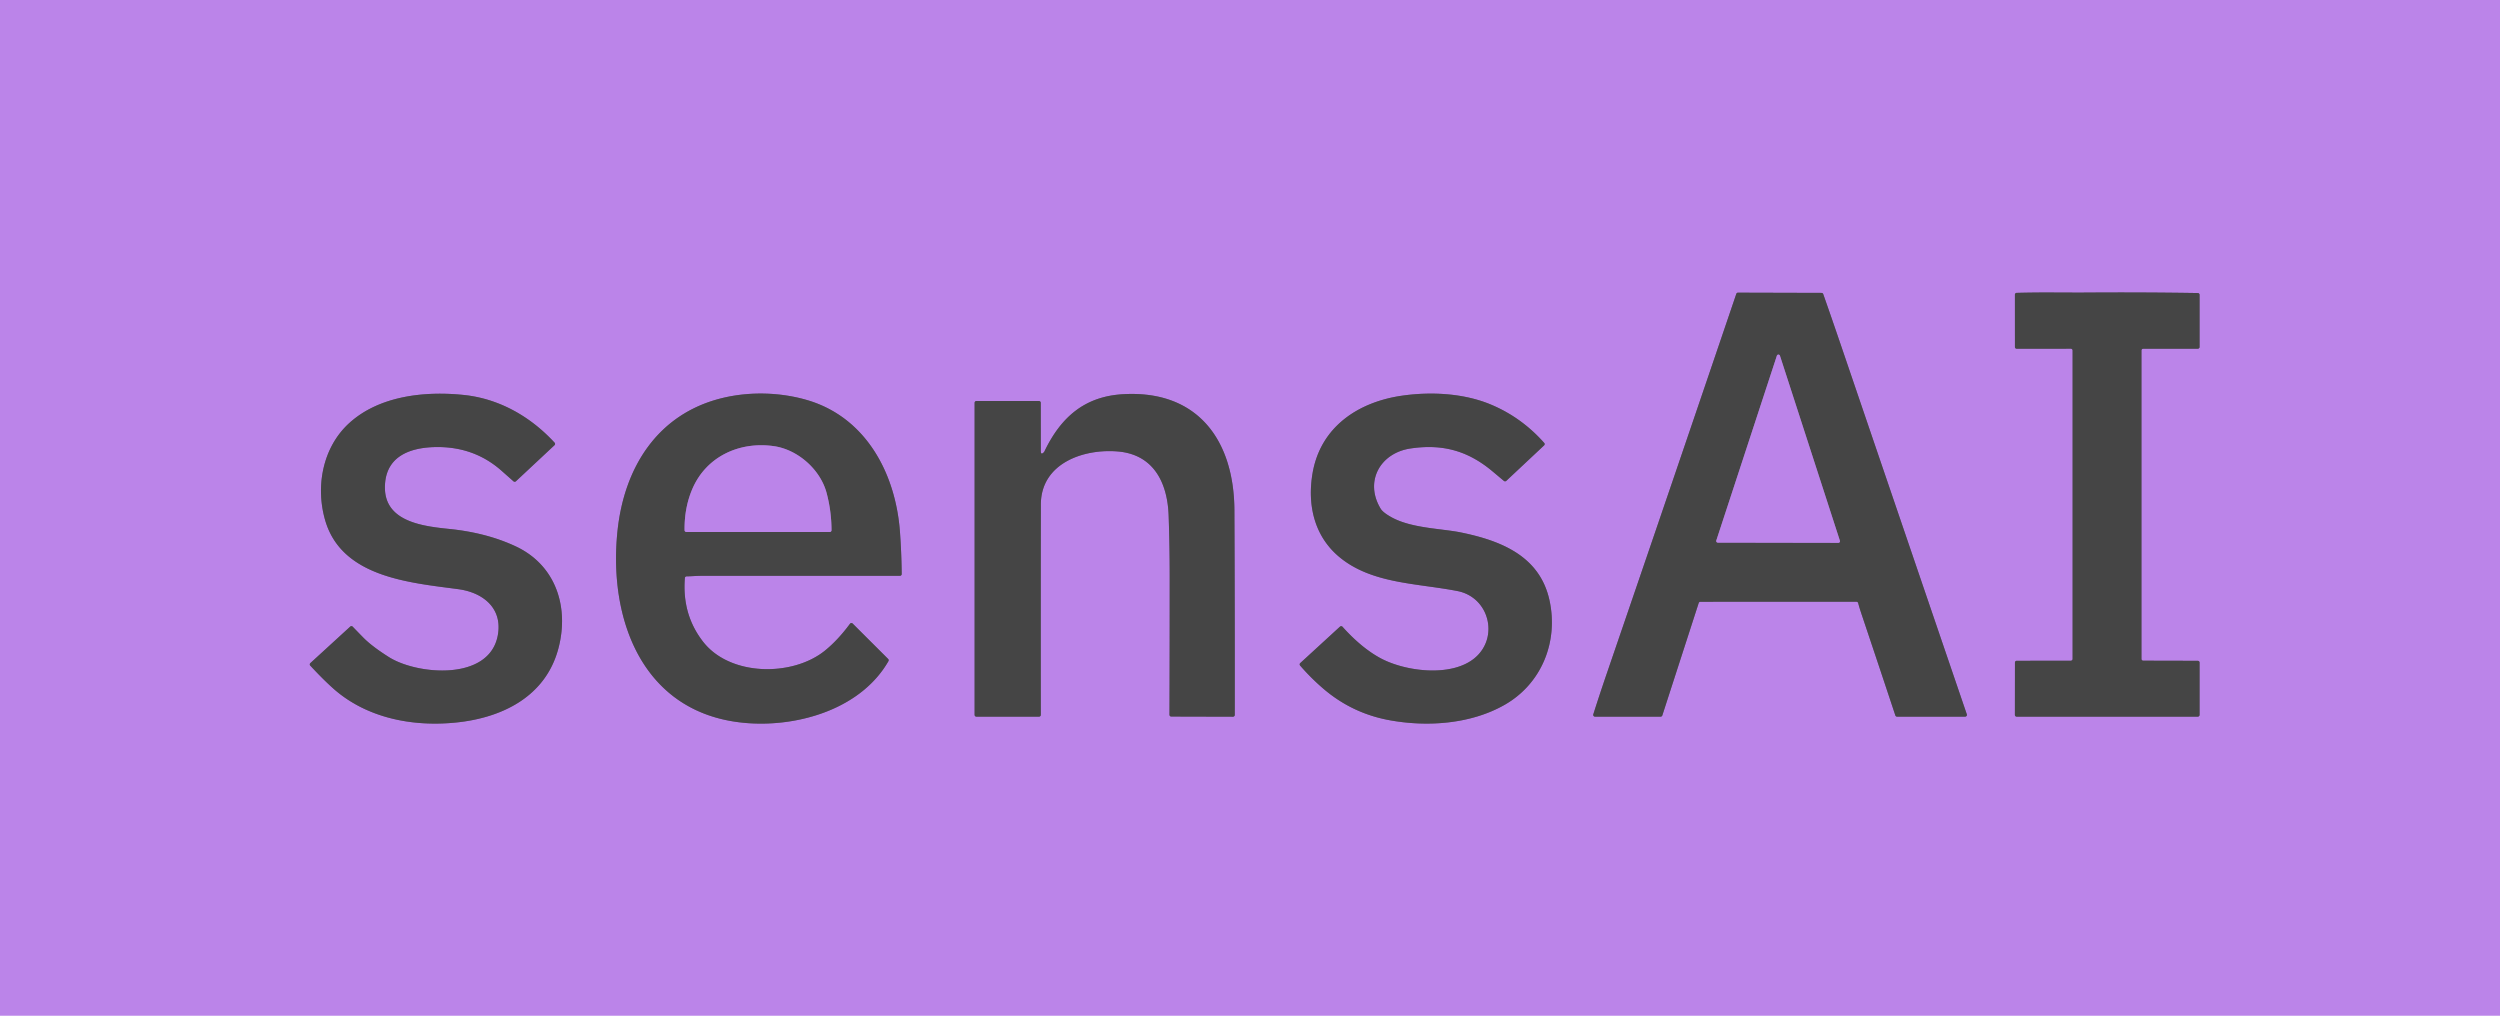 <?xml version="1.0" encoding="UTF-8" standalone="no"?>
<!DOCTYPE svg PUBLIC "-//W3C//DTD SVG 1.1//EN" "http://www.w3.org/Graphics/SVG/1.1/DTD/svg11.dtd">
<svg xmlns="http://www.w3.org/2000/svg" version="1.1" viewBox="0 0 1398 568">
<g stroke-width="2.00" fill="none" stroke-linecap="butt">
<path stroke="#806597" vector-effect="non-scaling-stroke" d="
  M 1039.10 337.25
  Q 1039.68 339.58 1041.44 344.81
  Q 1050.77 372.59 1059.88 400.06
  A 1.00 0.99 -8.8 0 0 1060.83 400.75
  L 1098.90 400.75
  A 0.99 0.99 0.0 0 0 1099.84 399.43
  Q 1064.39 295.60 1029.00 191.75
  Q 1024.34 178.09 1019.55 164.46
  A 0.99 0.99 0.0 0 0 1018.61 163.79
  L 971.89 163.66
  A 0.99 0.99 0.0 0 0 970.94 164.33
  Q 934.91 270.42 898.59 376.40
  Q 894.67 387.85 890.97 399.45
  A 1.00 0.99 8.9 0 0 891.92 400.75
  L 928.62 400.75
  A 1.00 0.99 8.8 0 0 929.57 400.06
  L 949.91 337.20
  A 1.01 1.00 -80.7 0 1 950.86 336.51
  L 1038.13 336.49
  A 1.00 1.00 0.0 0 1 1039.10 337.25"
/>
<path stroke="#806597" vector-effect="non-scaling-stroke" d="
  M 1146.95 163.56
  Q 1137.34 163.52 1127.71 163.77
  A 1.00 0.99 89.4 0 0 1126.74 164.77
  L 1126.75 194.03
  A 0.99 0.99 0.0 0 0 1127.75 195.02
  L 1158.00 194.99
  A 1.00 1.00 0.0 0 1 1159.00 195.99
  L 1159.00 368.47
  A 1.00 1.00 0.0 0 1 1158.00 369.47
  L 1127.76 369.51
  A 1.00 1.00 0.0 0 0 1126.76 370.51
  L 1126.73 399.75
  A 1.00 1.00 0.0 0 0 1127.73 400.75
  L 1229.00 400.75
  A 1.00 1.00 0.0 0 0 1230.00 399.75
  L 1230.00 370.52
  A 1.01 1.00 0.3 0 0 1229.00 369.52
  L 1198.50 369.45
  A 1.00 1.00 0.0 0 1 1197.50 368.45
  L 1197.50 196.00
  A 1.00 1.00 0.0 0 1 1198.50 195.00
  L 1229.00 195.00
  A 1.00 1.00 0.0 0 0 1230.00 194.00
  L 1230.00 164.87
  A 1.01 1.00 0.6 0 0 1229.01 163.87
  Q 1197.84 163.38 1166.67 163.60
  Q 1161.98 163.63 1146.95 163.56"
/>
<path stroke="#806597" vector-effect="non-scaling-stroke" d="
  M 259.49 220.88
  C 237.88 218.60 212.12 221.18 195.20 236.68
  C 180.47 250.17 176.38 271.87 181.78 290.76
  C 190.96 322.84 229.07 325.80 256.25 329.46
  C 270.04 331.31 281.25 340.08 278.34 355.42
  C 273.49 380.98 233.31 377.40 217.54 367.48
  C 213.49 364.93 207.32 360.79 203.08 356.46
  Q 200.17 353.49 197.24 350.45
  A 1.01 1.01 0.0 0 0 195.84 350.40
  L 173.55 370.80
  A 1.00 1.00 0.0 0 0 173.50 372.22
  Q 181.01 380.29 186.56 385.19
  C 204.87 401.34 230.14 406.52 254.80 404.06
  C 280.56 401.49 304.99 389.72 312.21 362.77
  C 318.39 339.71 310.96 316.12 288.45 305.55
  Q 272.18 297.92 251.27 295.79
  C 236.54 294.29 215.48 291.75 215.25 272.98
  C 215.05 255.58 228.65 250.28 243.51 250.00
  Q 265.05 249.60 280.50 263.28
  Q 283.81 266.21 287.15 269.16
  A 1.00 0.99 44.1 0 0 288.49 269.14
  L 310.08 248.96
  A 1.01 1.00 47.0 0 0 310.13 247.55
  C 296.88 233.14 279.36 222.97 259.49 220.88"
/>
<path stroke="#806597" vector-effect="non-scaling-stroke" d="
  M 383.96 322.30
  Q 385.83 322.27 387.70 322.16
  Q 390.51 322.00 392.31 322.00
  Q 447.77 322.00 503.23 322.00
  A 1.00 1.00 0.0 0 0 504.23 320.99
  Q 504.12 309.31 503.27 297.58
  C 500.95 265.28 484.61 233.65 451.69 223.82
  C 436.60 219.32 419.27 218.84 403.92 222.58
  C 367.63 231.41 348.91 261.56 345.27 297.25
  C 340.06 348.28 360.66 400.32 418.41 404.40
  C 447.04 406.42 481.60 396.24 496.82 369.71
  A 1.01 1.00 -52.8 0 0 496.66 368.50
  L 476.81 348.70
  A 1.00 1.00 0.0 0 0 475.30 348.82
  Q 468.49 358.04 461.18 363.92
  C 443.08 378.46 408.31 378.24 393.23 358.92
  Q 381.33 343.68 382.98 323.22
  A 1.01 1.00 1.6 0 1 383.96 322.30"
/>
<path stroke="#806597" vector-effect="non-scaling-stroke" d="
  M 749.13 311.63
  C 767.21 326.50 792.23 326.08 814.98 330.51
  C 833.01 334.03 838.42 356.85 824.40 368.18
  C 811.16 378.87 785.46 375.41 771.80 367.96
  Q 761.23 362.19 750.73 350.49
  A 1.00 1.00 0.0 0 0 749.31 350.42
  L 727.10 370.79
  A 1.01 1.00 48.1 0 0 727.03 372.19
  Q 733.41 379.54 740.48 385.51
  Q 756.26 398.83 776.55 402.65
  C 797.78 406.65 822.44 405.02 841.55 394.05
  C 862.17 382.21 871.58 358.65 866.44 335.53
  C 860.94 310.76 839.06 302.29 817.00 297.76
  C 806.05 295.52 789.30 295.47 778.06 289.21
  Q 773.35 286.59 772.05 284.43
  C 762.89 269.25 771.77 253.32 788.76 250.79
  C 807.13 248.05 821.28 252.34 834.87 263.80
  Q 837.93 266.38 840.99 268.93
  A 1.01 1.01 0.0 0 0 842.32 268.89
  L 863.46 249.07
  A 1.00 0.99 -42.7 0 0 863.52 247.68
  Q 850.96 233.51 833.92 226.31
  C 818.73 219.89 800.35 218.93 784.05 221.26
  C 759.42 224.79 738.32 238.80 733.95 264.82
  C 731.00 282.45 734.94 299.95 749.13 311.63"
/>
<path stroke="#806597" vector-effect="non-scaling-stroke" d="
  M 582.02 252.19
  L 581.99 225.25
  A 1.00 1.00 0.0 0 0 580.99 224.25
  L 546.00 224.25
  A 1.00 1.00 0.0 0 0 545.00 225.25
  L 545.00 399.75
  A 1.00 1.00 0.0 0 0 546.00 400.75
  L 581.02 400.75
  A 1.00 1.00 0.0 0 0 582.02 399.75
  Q 581.95 340.51 582.05 282.07
  C 582.10 259.07 605.86 250.85 625.05 252.46
  C 645.19 254.15 652.86 270.04 653.50 288.26
  Q 654.09 305.35 654.09 322.44
  Q 654.10 360.65 653.97 399.69
  A 1.00 1.00 0.0 0 0 654.97 400.69
  L 689.48 400.78
  A 1.00 1.00 0.0 0 0 690.48 399.78
  Q 690.55 342.54 690.28 285.32
  C 690.09 246.36 669.93 218.10 628.19 220.43
  C 606.35 221.64 593.16 233.44 584.02 252.46
  Q 583.91 252.70 583.74 252.88
  Q 582.02 254.66 582.02 252.19"
/>
<path stroke="#806597" vector-effect="non-scaling-stroke" d="
  M 959.75 302.25
  A 0.91 0.91 0.0 0 0 960.61 303.44
  L 1028.00 303.56
  A 0.91 0.91 0.0 0 0 1028.87 302.37
  L 995.36 198.94
  A 0.91 0.91 0.0 0 0 993.62 198.93
  L 959.75 302.25"
/>
<path stroke="#806597" vector-effect="non-scaling-stroke" d="
  M 463.98 297.51
  A 1.00 1.00 0.0 0 0 464.98 296.51
  Q 464.96 285.79 462.20 275.53
  C 458.75 262.67 446.22 251.33 432.50 249.45
  C 413.36 246.82 394.83 255.33 387.08 273.59
  Q 382.66 284.01 382.81 296.51
  A 1.00 0.99 -0.3 0 0 383.81 297.49
  L 463.98 297.51"
/>
</g>
<path fill="#bb84e9" d="
  M 0.00 0.00
  L 1398.00 0.00
  L 1398.00 568.00
  L 0.00 568.00
  L 0.00 0.00
  Z
  M 1039.10 337.25
  Q 1039.68 339.58 1041.44 344.81
  Q 1050.77 372.59 1059.88 400.06
  A 1.00 0.99 -8.8 0 0 1060.83 400.75
  L 1098.90 400.75
  A 0.99 0.99 0.0 0 0 1099.84 399.43
  Q 1064.39 295.60 1029.00 191.75
  Q 1024.34 178.09 1019.55 164.46
  A 0.99 0.99 0.0 0 0 1018.61 163.79
  L 971.89 163.66
  A 0.99 0.99 0.0 0 0 970.94 164.33
  Q 934.91 270.42 898.59 376.40
  Q 894.67 387.85 890.97 399.45
  A 1.00 0.99 8.9 0 0 891.92 400.75
  L 928.62 400.75
  A 1.00 0.99 8.8 0 0 929.57 400.06
  L 949.91 337.20
  A 1.01 1.00 -80.7 0 1 950.86 336.51
  L 1038.13 336.49
  A 1.00 1.00 0.0 0 1 1039.10 337.25
  Z
  M 1146.95 163.56
  Q 1137.34 163.52 1127.71 163.77
  A 1.00 0.99 89.4 0 0 1126.74 164.77
  L 1126.75 194.03
  A 0.99 0.99 0.0 0 0 1127.75 195.02
  L 1158.00 194.99
  A 1.00 1.00 0.0 0 1 1159.00 195.99
  L 1159.00 368.47
  A 1.00 1.00 0.0 0 1 1158.00 369.47
  L 1127.76 369.51
  A 1.00 1.00 0.0 0 0 1126.76 370.51
  L 1126.73 399.75
  A 1.00 1.00 0.0 0 0 1127.73 400.75
  L 1229.00 400.75
  A 1.00 1.00 0.0 0 0 1230.00 399.75
  L 1230.00 370.52
  A 1.01 1.00 0.3 0 0 1229.00 369.52
  L 1198.50 369.45
  A 1.00 1.00 0.0 0 1 1197.50 368.45
  L 1197.50 196.00
  A 1.00 1.00 0.0 0 1 1198.50 195.00
  L 1229.00 195.00
  A 1.00 1.00 0.0 0 0 1230.00 194.00
  L 1230.00 164.87
  A 1.01 1.00 0.6 0 0 1229.01 163.87
  Q 1197.84 163.38 1166.67 163.60
  Q 1161.98 163.63 1146.95 163.56
  Z
  M 259.49 220.88
  C 237.88 218.60 212.12 221.18 195.20 236.68
  C 180.47 250.17 176.38 271.87 181.78 290.76
  C 190.96 322.84 229.07 325.80 256.25 329.46
  C 270.04 331.31 281.25 340.08 278.34 355.42
  C 273.49 380.98 233.31 377.40 217.54 367.48
  C 213.49 364.93 207.32 360.79 203.08 356.46
  Q 200.17 353.49 197.24 350.45
  A 1.01 1.01 0.0 0 0 195.84 350.40
  L 173.55 370.80
  A 1.00 1.00 0.0 0 0 173.50 372.22
  Q 181.01 380.29 186.56 385.19
  C 204.87 401.34 230.14 406.52 254.80 404.06
  C 280.56 401.49 304.99 389.72 312.21 362.77
  C 318.39 339.71 310.96 316.12 288.45 305.55
  Q 272.18 297.92 251.27 295.79
  C 236.54 294.29 215.48 291.75 215.25 272.98
  C 215.05 255.58 228.65 250.28 243.51 250.00
  Q 265.05 249.60 280.50 263.28
  Q 283.81 266.21 287.15 269.16
  A 1.00 0.99 44.1 0 0 288.49 269.14
  L 310.08 248.96
  A 1.01 1.00 47.0 0 0 310.13 247.55
  C 296.88 233.14 279.36 222.97 259.49 220.88
  Z
  M 383.96 322.30
  Q 385.83 322.27 387.70 322.16
  Q 390.51 322.00 392.31 322.00
  Q 447.77 322.00 503.23 322.00
  A 1.00 1.00 0.0 0 0 504.23 320.99
  Q 504.12 309.31 503.27 297.58
  C 500.95 265.28 484.61 233.65 451.69 223.82
  C 436.60 219.32 419.27 218.84 403.92 222.58
  C 367.63 231.41 348.91 261.56 345.27 297.25
  C 340.06 348.28 360.66 400.32 418.41 404.40
  C 447.04 406.42 481.60 396.24 496.82 369.71
  A 1.01 1.00 -52.8 0 0 496.66 368.50
  L 476.81 348.70
  A 1.00 1.00 0.0 0 0 475.30 348.82
  Q 468.49 358.04 461.18 363.92
  C 443.08 378.46 408.31 378.24 393.23 358.92
  Q 381.33 343.68 382.98 323.22
  A 1.01 1.00 1.6 0 1 383.96 322.30
  Z
  M 749.13 311.63
  C 767.21 326.50 792.23 326.08 814.98 330.51
  C 833.01 334.03 838.42 356.85 824.40 368.18
  C 811.16 378.87 785.46 375.41 771.80 367.96
  Q 761.23 362.19 750.73 350.49
  A 1.00 1.00 0.0 0 0 749.31 350.42
  L 727.10 370.79
  A 1.01 1.00 48.1 0 0 727.03 372.19
  Q 733.41 379.54 740.48 385.51
  Q 756.26 398.83 776.55 402.65
  C 797.78 406.65 822.44 405.02 841.55 394.05
  C 862.17 382.21 871.58 358.65 866.44 335.53
  C 860.94 310.76 839.06 302.29 817.00 297.76
  C 806.05 295.52 789.30 295.47 778.06 289.21
  Q 773.35 286.59 772.05 284.43
  C 762.89 269.25 771.77 253.32 788.76 250.79
  C 807.13 248.05 821.28 252.34 834.87 263.80
  Q 837.93 266.38 840.99 268.93
  A 1.01 1.01 0.0 0 0 842.32 268.89
  L 863.46 249.07
  A 1.00 0.99 -42.7 0 0 863.52 247.68
  Q 850.96 233.51 833.92 226.31
  C 818.73 219.89 800.35 218.93 784.05 221.26
  C 759.42 224.79 738.32 238.80 733.95 264.82
  C 731.00 282.45 734.94 299.95 749.13 311.63
  Z
  M 582.02 252.19
  L 581.99 225.25
  A 1.00 1.00 0.0 0 0 580.99 224.25
  L 546.00 224.25
  A 1.00 1.00 0.0 0 0 545.00 225.25
  L 545.00 399.75
  A 1.00 1.00 0.0 0 0 546.00 400.75
  L 581.02 400.75
  A 1.00 1.00 0.0 0 0 582.02 399.75
  Q 581.95 340.51 582.05 282.07
  C 582.10 259.07 605.86 250.85 625.05 252.46
  C 645.19 254.15 652.86 270.04 653.50 288.26
  Q 654.09 305.35 654.09 322.44
  Q 654.10 360.65 653.97 399.69
  A 1.00 1.00 0.0 0 0 654.97 400.69
  L 689.48 400.78
  A 1.00 1.00 0.0 0 0 690.48 399.78
  Q 690.55 342.54 690.28 285.32
  C 690.09 246.36 669.93 218.10 628.19 220.43
  C 606.35 221.64 593.16 233.44 584.02 252.46
  Q 583.91 252.70 583.74 252.88
  Q 582.02 254.66 582.02 252.19
  Z"
/>
<path fill="#454545" d="
  M 1038.13 336.49
  L 950.86 336.51
  A 1.01 1.00 -80.7 0 0 949.91 337.20
  L 929.57 400.06
  A 1.00 0.99 8.8 0 1 928.62 400.75
  L 891.92 400.75
  A 1.00 0.99 8.9 0 1 890.97 399.45
  Q 894.67 387.85 898.59 376.40
  Q 934.91 270.42 970.94 164.33
  A 0.99 0.99 0.0 0 1 971.89 163.66
  L 1018.61 163.79
  A 0.99 0.99 0.0 0 1 1019.55 164.46
  Q 1024.34 178.09 1029.00 191.75
  Q 1064.39 295.60 1099.84 399.43
  A 0.99 0.99 0.0 0 1 1098.90 400.75
  L 1060.83 400.75
  A 1.00 0.99 -8.8 0 1 1059.88 400.06
  Q 1050.77 372.59 1041.44 344.81
  Q 1039.68 339.58 1039.10 337.25
  A 1.00 1.00 0.0 0 0 1038.13 336.49
  Z
  M 959.75 302.25
  A 0.91 0.91 0.0 0 0 960.61 303.44
  L 1028.00 303.56
  A 0.91 0.91 0.0 0 0 1028.87 302.37
  L 995.36 198.94
  A 0.91 0.91 0.0 0 0 993.62 198.93
  L 959.75 302.25
  Z"
/>
<path fill="#454545" d="
  M 1166.67 163.60
  Q 1197.84 163.38 1229.01 163.87
  A 1.01 1.00 0.6 0 1 1230.00 164.87
  L 1230.00 194.00
  A 1.00 1.00 0.0 0 1 1229.00 195.00
  L 1198.50 195.00
  A 1.00 1.00 0.0 0 0 1197.50 196.00
  L 1197.50 368.45
  A 1.00 1.00 0.0 0 0 1198.50 369.45
  L 1229.00 369.52
  A 1.01 1.00 0.3 0 1 1230.00 370.52
  L 1230.00 399.75
  A 1.00 1.00 0.0 0 1 1229.00 400.75
  L 1127.73 400.75
  A 1.00 1.00 0.0 0 1 1126.73 399.75
  L 1126.76 370.51
  A 1.00 1.00 0.0 0 1 1127.76 369.51
  L 1158.00 369.47
  A 1.00 1.00 0.0 0 0 1159.00 368.47
  L 1159.00 195.99
  A 1.00 1.00 0.0 0 0 1158.00 194.99
  L 1127.75 195.02
  A 0.99 0.99 0.0 0 1 1126.75 194.03
  L 1126.74 164.77
  A 1.00 0.99 89.4 0 1 1127.71 163.77
  Q 1137.34 163.52 1146.95 163.56
  Q 1161.98 163.63 1166.67 163.60
  Z"
/>
<path fill="#bb84e9" d="
  M 959.75 302.25
  L 993.62 198.93
  A 0.91 0.91 0.0 0 1 995.36 198.94
  L 1028.87 302.37
  A 0.91 0.91 0.0 0 1 1028.00 303.56
  L 960.61 303.44
  A 0.91 0.91 0.0 0 1 959.75 302.25
  Z"
/>
<path fill="#454545" d="
  M 259.49 220.88
  C 279.36 222.97 296.88 233.14 310.13 247.55
  A 1.01 1.00 47.0 0 1 310.08 248.96
  L 288.49 269.14
  A 1.00 0.99 44.1 0 1 287.15 269.16
  Q 283.81 266.21 280.50 263.28
  Q 265.05 249.60 243.51 250.00
  C 228.65 250.28 215.05 255.58 215.25 272.98
  C 215.48 291.75 236.54 294.29 251.27 295.79
  Q 272.18 297.92 288.45 305.55
  C 310.96 316.12 318.39 339.71 312.21 362.77
  C 304.99 389.72 280.56 401.49 254.80 404.06
  C 230.14 406.52 204.87 401.34 186.56 385.19
  Q 181.01 380.29 173.50 372.22
  A 1.00 1.00 0.0 0 1 173.55 370.80
  L 195.84 350.40
  A 1.01 1.01 0.0 0 1 197.24 350.45
  Q 200.17 353.49 203.08 356.46
  C 207.32 360.79 213.49 364.93 217.54 367.48
  C 233.31 377.40 273.49 380.98 278.34 355.42
  C 281.25 340.08 270.04 331.31 256.25 329.46
  C 229.07 325.80 190.96 322.84 181.78 290.76
  C 176.38 271.87 180.47 250.17 195.20 236.68
  C 212.12 221.18 237.88 218.60 259.49 220.88
  Z"
/>
<path fill="#454545" d="
  M 382.98 323.22
  Q 381.33 343.68 393.23 358.92
  C 408.31 378.24 443.08 378.46 461.18 363.92
  Q 468.49 358.04 475.30 348.82
  A 1.00 1.00 0.0 0 1 476.81 348.70
  L 496.66 368.50
  A 1.01 1.00 -52.8 0 1 496.82 369.71
  C 481.60 396.24 447.04 406.42 418.41 404.40
  C 360.66 400.32 340.06 348.28 345.27 297.25
  C 348.91 261.56 367.63 231.41 403.92 222.58
  C 419.27 218.84 436.60 219.32 451.69 223.82
  C 484.61 233.65 500.95 265.28 503.27 297.58
  Q 504.12 309.31 504.23 320.99
  A 1.00 1.00 0.0 0 1 503.23 322.00
  Q 447.77 322.00 392.31 322.00
  Q 390.51 322.00 387.70 322.16
  Q 385.83 322.27 383.96 322.30
  A 1.01 1.00 1.6 0 0 382.98 323.22
  Z
  M 463.98 297.51
  A 1.00 1.00 0.0 0 0 464.98 296.51
  Q 464.96 285.79 462.20 275.53
  C 458.75 262.67 446.22 251.33 432.50 249.45
  C 413.36 246.82 394.83 255.33 387.08 273.59
  Q 382.66 284.01 382.81 296.51
  A 1.00 0.99 -0.3 0 0 383.81 297.49
  L 463.98 297.51
  Z"
/>
<path fill="#454545" d="
  M 749.13 311.63
  C 734.94 299.95 731.00 282.45 733.95 264.82
  C 738.32 238.80 759.42 224.79 784.05 221.26
  C 800.35 218.93 818.73 219.89 833.92 226.31
  Q 850.96 233.51 863.52 247.68
  A 1.00 0.99 -42.7 0 1 863.46 249.07
  L 842.32 268.89
  A 1.01 1.01 0.0 0 1 840.99 268.93
  Q 837.93 266.38 834.87 263.80
  C 821.28 252.34 807.13 248.05 788.76 250.79
  C 771.77 253.32 762.89 269.25 772.05 284.43
  Q 773.35 286.59 778.06 289.21
  C 789.30 295.47 806.05 295.52 817.00 297.76
  C 839.06 302.29 860.94 310.76 866.44 335.53
  C 871.58 358.65 862.17 382.21 841.55 394.05
  C 822.44 405.02 797.78 406.65 776.55 402.65
  Q 756.26 398.83 740.48 385.51
  Q 733.41 379.54 727.03 372.19
  A 1.01 1.00 48.1 0 1 727.10 370.79
  L 749.31 350.42
  A 1.00 1.00 0.0 0 1 750.73 350.49
  Q 761.23 362.19 771.80 367.96
  C 785.46 375.41 811.16 378.87 824.40 368.18
  C 838.42 356.85 833.01 334.03 814.98 330.51
  C 792.23 326.08 767.21 326.50 749.13 311.63
  Z"
/>
<path fill="#454545" d="
  M 583.74 252.88
  Q 583.91 252.70 584.02 252.46
  C 593.16 233.44 606.35 221.64 628.19 220.43
  C 669.93 218.10 690.09 246.36 690.28 285.32
  Q 690.55 342.54 690.48 399.78
  A 1.00 1.00 0.0 0 1 689.48 400.78
  L 654.97 400.69
  A 1.00 1.00 0.0 0 1 653.97 399.69
  Q 654.10 360.65 654.09 322.44
  Q 654.09 305.35 653.50 288.26
  C 652.86 270.04 645.19 254.15 625.05 252.46
  C 605.86 250.85 582.10 259.07 582.05 282.07
  Q 581.95 340.51 582.02 399.75
  A 1.00 1.00 0.0 0 1 581.02 400.75
  L 546.00 400.75
  A 1.00 1.00 0.0 0 1 545.00 399.75
  L 545.00 225.25
  A 1.00 1.00 0.0 0 1 546.00 224.25
  L 580.99 224.25
  A 1.00 1.00 0.0 0 1 581.99 225.25
  L 582.02 252.19
  Q 582.02 254.66 583.74 252.88
  Z"
/>
<path fill="#bb84e9" d="
  M 463.98 297.51
  L 383.81 297.49
  A 1.00 0.99 -0.3 0 1 382.81 296.51
  Q 382.66 284.01 387.08 273.59
  C 394.83 255.33 413.36 246.82 432.50 249.45
  C 446.22 251.33 458.75 262.67 462.20 275.53
  Q 464.96 285.79 464.98 296.51
  A 1.00 1.00 0.0 0 1 463.98 297.51
  Z"
/>
</svg>
